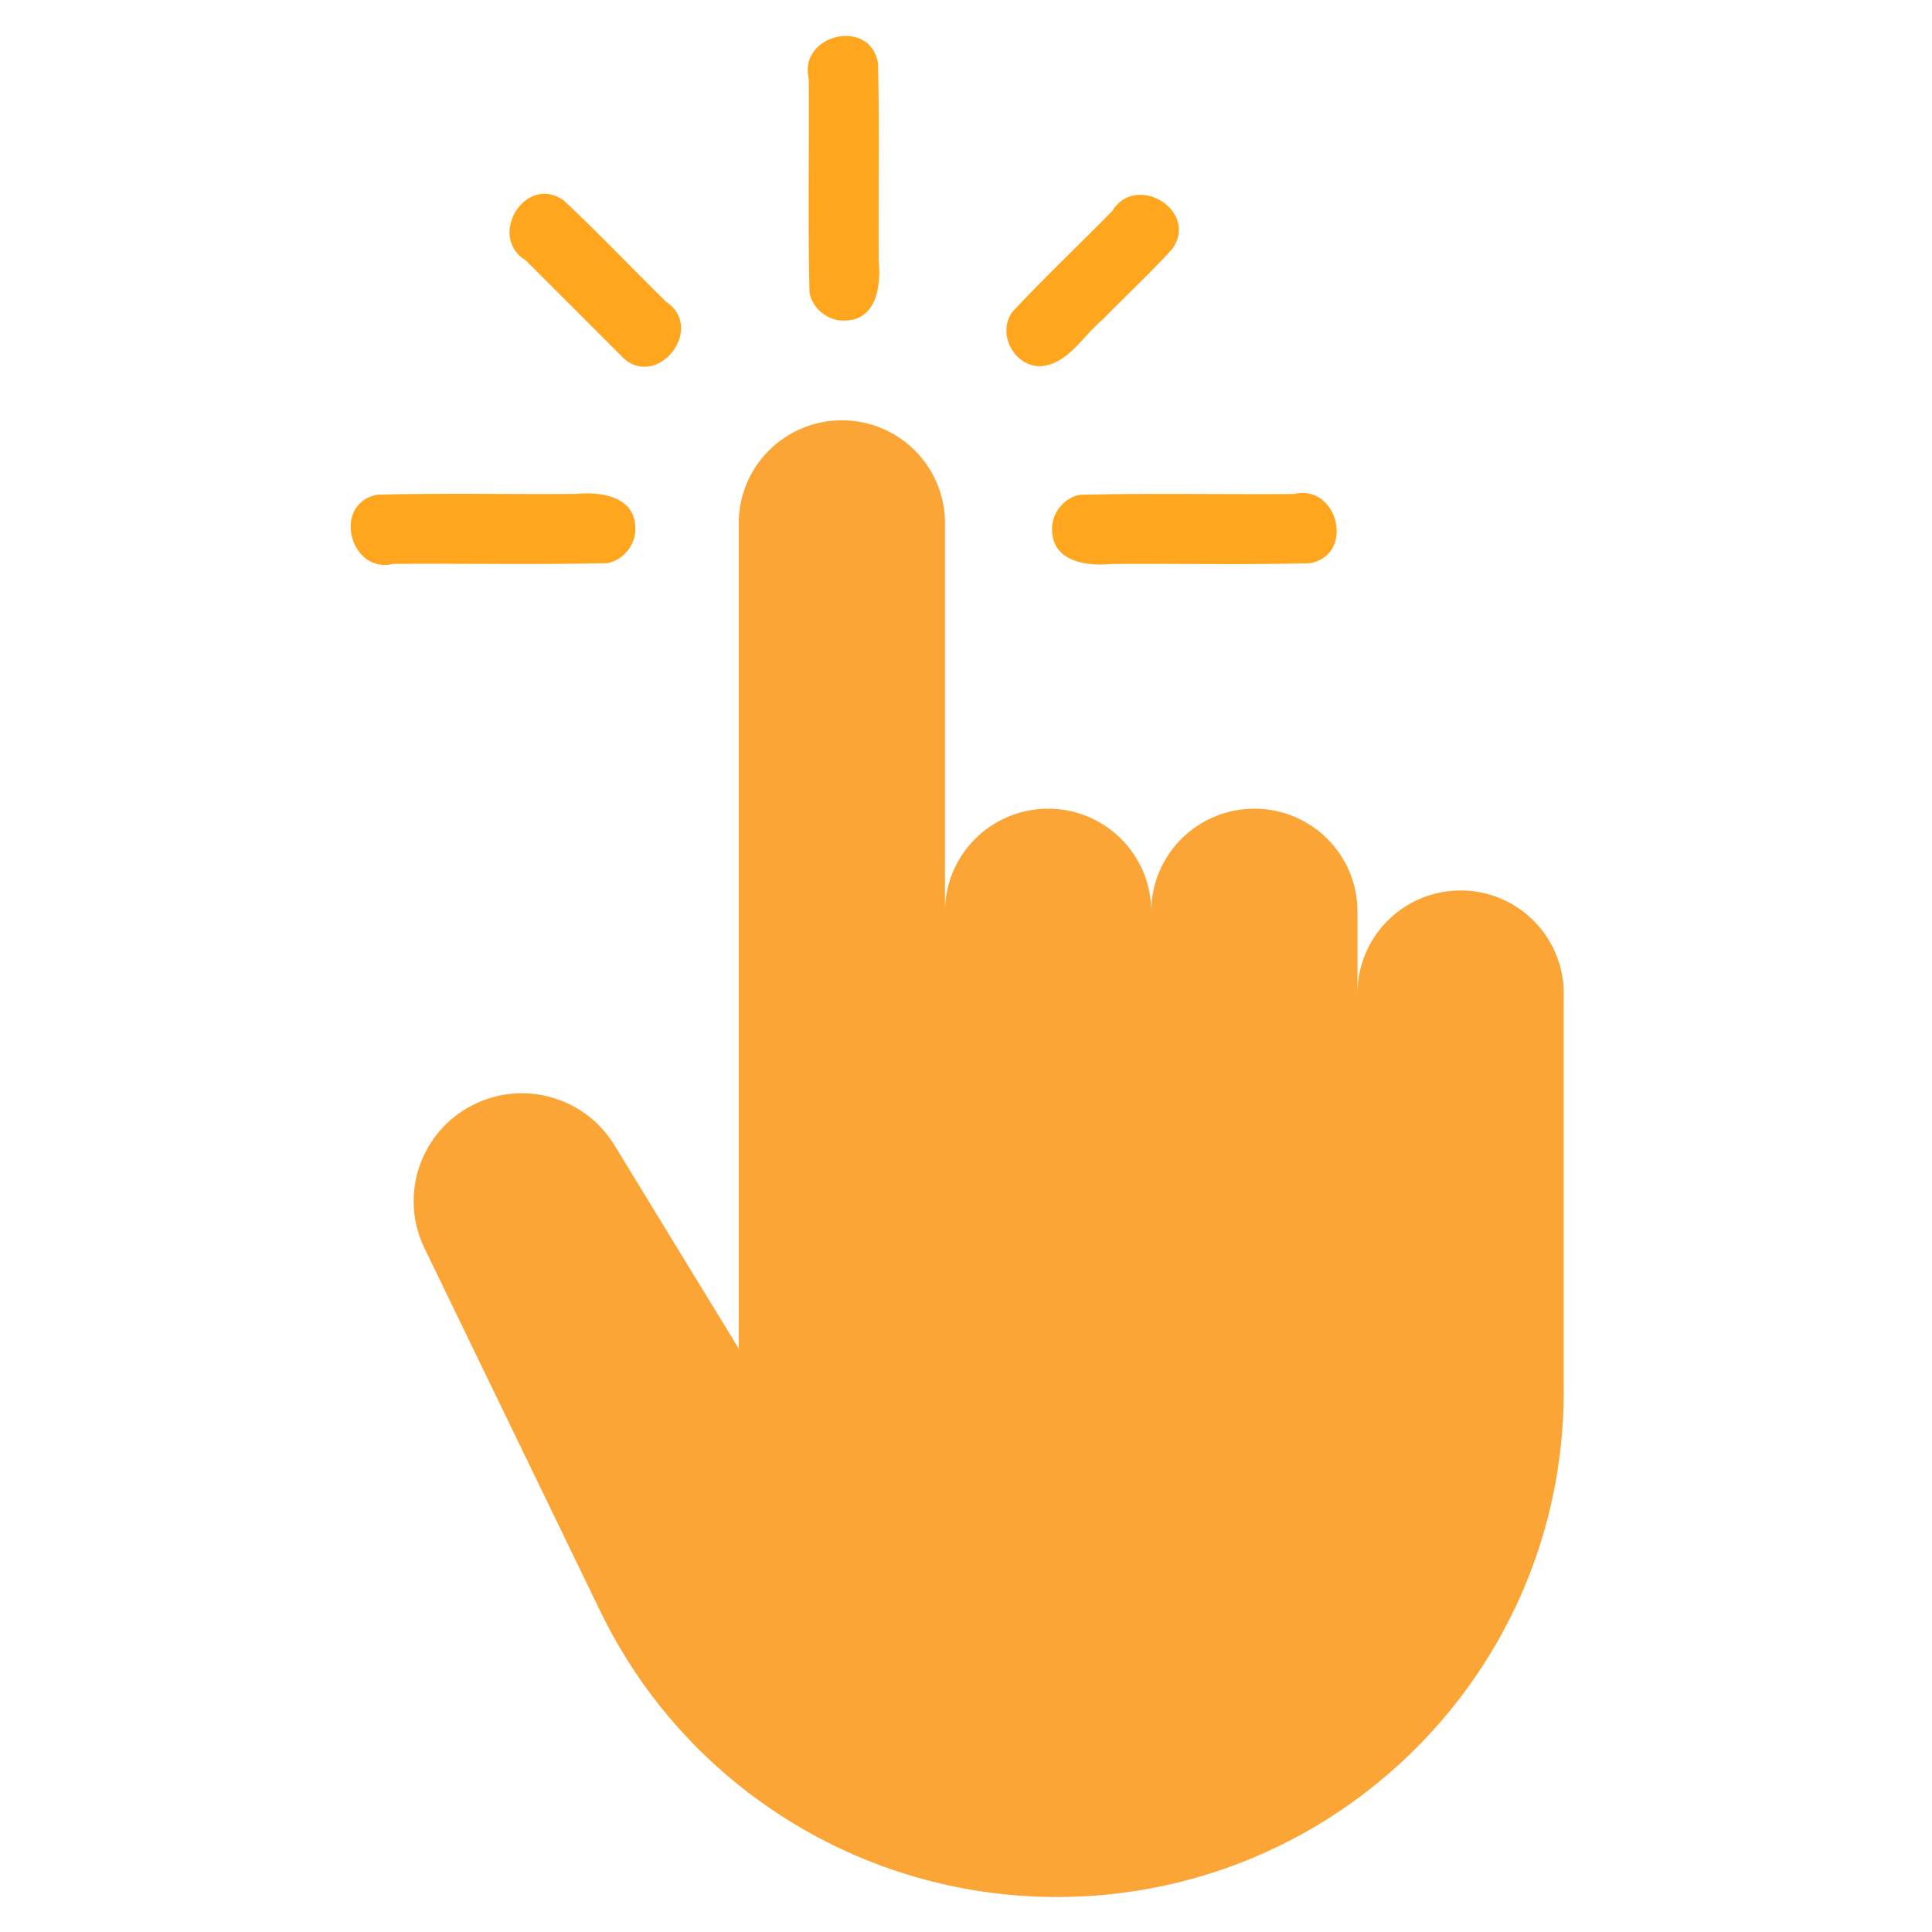 <?xml version="1.0" encoding="UTF-8" standalone="no"?>
<svg
   xmlns:dc="http://purl.org/dc/elements/1.1/"
   xmlns:cc="http://creativecommons.org/ns#"
   xmlns:rdf="http://www.w3.org/1999/02/22-rdf-syntax-ns#"
   xmlns:svg="http://www.w3.org/2000/svg"
   xmlns="http://www.w3.org/2000/svg"
   xmlns:sodipodi="http://sodipodi.sourceforge.net/DTD/sodipodi-0.dtd"
   xmlns:inkscape="http://www.inkscape.org/namespaces/inkscape"
   version="1.1"
   id="Capa_1"
   x="0px"
   y="0px"
   viewBox="0 0 552.452 552.452"
   xml:space="preserve"
   sodipodi:docname="tap.svg"
   inkscape:version="1.0.1 (0767f8302a, 2020-10-17)"
   width="552.452"
   height="552.452"><defs
   id="defs1079" /><sodipodi:namedview
   pagecolor="#ffffff"
   bordercolor="#666666"
   borderopacity="1"
   objecttolerance="10"
   gridtolerance="10"
   guidetolerance="10"
   inkscape:pageopacity="0"
   inkscape:pageshadow="2"
   inkscape:window-width="1858"
   inkscape:window-height="1016"
   id="namedview1077"
   showgrid="false"
   inkscape:zoom="1.1504296"
   inkscape:cx="222.41301"
   inkscape:cy="356.7309"
   inkscape:window-x="62"
   inkscape:window-y="27"
   inkscape:window-maximized="1"
   inkscape:current-layer="layer2"
   inkscape:document-rotation="0"
   fit-margin-top="10"
   lock-margins="true"
   fit-margin-left="10"
   fit-margin-right="10"
   fit-margin-bottom="10" />










<g
   id="g1046"
   style="fill:#ffa61e;fill-opacity:1"
   transform="translate(-64.167,10)">
</g>
<g
   id="g1048"
   style="fill:#ffa61e;fill-opacity:1"
   transform="translate(-64.167,10)">
</g>
<g
   id="g1050"
   style="fill:#ffa61e;fill-opacity:1"
   transform="translate(-64.167,10)">
</g>
<g
   id="g1052"
   style="fill:#ffa61e;fill-opacity:1"
   transform="translate(-64.167,10)">
</g>
<g
   id="g1054"
   style="fill:#ffa61e;fill-opacity:1"
   transform="translate(-64.167,10)">
</g>
<g
   id="g1056"
   style="fill:#ffa61e;fill-opacity:1"
   transform="translate(-64.167,10)">
</g>
<g
   id="g1058"
   style="fill:#ffa61e;fill-opacity:1"
   transform="translate(-64.167,10)">
</g>
<g
   id="g1060"
   style="fill:#ffa61e;fill-opacity:1"
   transform="translate(-64.167,10)">
</g>
<g
   id="g1062"
   style="fill:#ffa61e;fill-opacity:1"
   transform="translate(-64.167,10)">
</g>
<g
   id="g1064"
   style="fill:#ffa61e;fill-opacity:1"
   transform="translate(-64.167,10)">
</g>
<g
   id="g1066"
   style="fill:#ffa61e;fill-opacity:1"
   transform="translate(-64.167,10)">
</g>
<g
   id="g1068"
   style="fill:#ffa61e;fill-opacity:1"
   transform="translate(-64.167,10)">
</g>
<g
   id="g1070"
   style="fill:#ffa61e;fill-opacity:1"
   transform="translate(-64.167,10)">
</g>
<g
   id="g1072"
   style="fill:#ffa61e;fill-opacity:1"
   transform="translate(-64.167,10)">
</g>
<g
   id="g1074"
   style="fill:#ffa61e;fill-opacity:1"
   transform="translate(-64.167,10)">
</g>
<g
   inkscape:groupmode="layer"
   id="layer1"
   inkscape:label="Hand"
   style="display:inline"><path
     style="fill:#fca537;fill-opacity:1;stroke-width:1.091"
     d="m 417.659,254.629 v 0 c -16.286,0 -29.488,13.164 -29.488,29.404 v -23.387 c 0,-16.239 -13.202,-29.404 -29.488,-29.404 v 0 c -16.286,0 -29.488,13.164 -29.488,29.404 0,-16.239 -13.202,-29.404 -29.488,-29.404 v 0 c -16.286,0 -29.488,13.164 -29.488,29.404 V 149.589 c 0,-16.239 -13.202,-29.404 -29.488,-29.404 v 0 c -16.286,0 -29.488,13.164 -29.488,29.404 v 92.071 143.972 l -35.58,-58.214 c -8.747,-14.311 -27.349,-19.046 -41.905,-10.666 v 0 c -14.038,8.082 -19.444,25.595 -12.396,40.15 l 50.307,103.87 c 24.189,49.943 74.904,81.679 130.525,81.679 v 0 c 80.054,0 144.95,-64.711 144.95,-144.536 V 284.032 c 0.001,-16.238 -13.201,-29.404 -29.487,-29.404 z"
     id="path1026" /></g><g
   inkscape:groupmode="layer"
   id="layer2"
   inkscape:label="Click"
   style="display:inline"><path
     id="path1028"
     style="fill:#ffa61e;fill-opacity:1"
     d="m 241.266,91.667 c 9.319,0.126 10.74,-9.889 10,-17.05 -0.134,-18.874 0.269,-37.775 -0.203,-56.632 -2.372,-13.143 -22.881,-8.052 -19.797,4.579 0.134,20.369 -0.269,40.766 0.203,61.118 0.857,4.543 5.169,8.068 9.797,7.985 z" /><path
     id="path1030"
     style="fill:#ffa61e;fill-opacity:1"
     d="m 300.838,151.266 c -0.126,9.319 9.889,10.74 17.05,10 18.874,-0.134 37.775,0.269 56.632,-0.203 13.143,-2.372 8.052,-22.881 -4.579,-19.797 -20.37,0.134 -40.766,-0.269 -61.119,0.203 -4.544,0.857 -8.068,5.169 -7.985,9.797 z" /><path
     id="path1032"
     style="fill:#ffa61e;fill-opacity:1"
     d="m 181.666,151.239 c 0.126,-9.319 -9.889,-10.74 -17.05,-10 -18.874,0.134 -37.775,-0.269 -56.631,0.203 -13.143,2.372 -8.052,22.881 4.579,19.797 20.369,-0.134 40.766,0.269 61.118,-0.203 4.543,-0.857 8.068,-5.17 7.984,-9.797 z" /><path
     id="path1034"
     style="fill:#ffa61e;fill-opacity:1"
     d="m 177.653,101.776 c 9.78,10.32 24.497,-7.703 12.782,-15.503 -9.818,-9.631 -19.28,-19.656 -29.324,-29.037 -10.971,-7.616 -21.873,10.485 -10.762,17.237 9.101,9.101 18.202,18.202 27.303,27.302 z" /><path
     id="path1036"
     style="fill:#ffa61e;fill-opacity:1"
     d="m 297.8,104.724 c 7.831,-0.841 11.845,-8.7 17.494,-13.352 6.613,-6.794 13.609,-13.241 19.973,-20.26 7.616,-10.971 -10.485,-21.873 -17.237,-10.762 -9.48,9.667 -19.354,18.978 -28.584,28.871 -4.475,6.299 0.62,15.777 8.353,15.503 z" /></g></svg>
